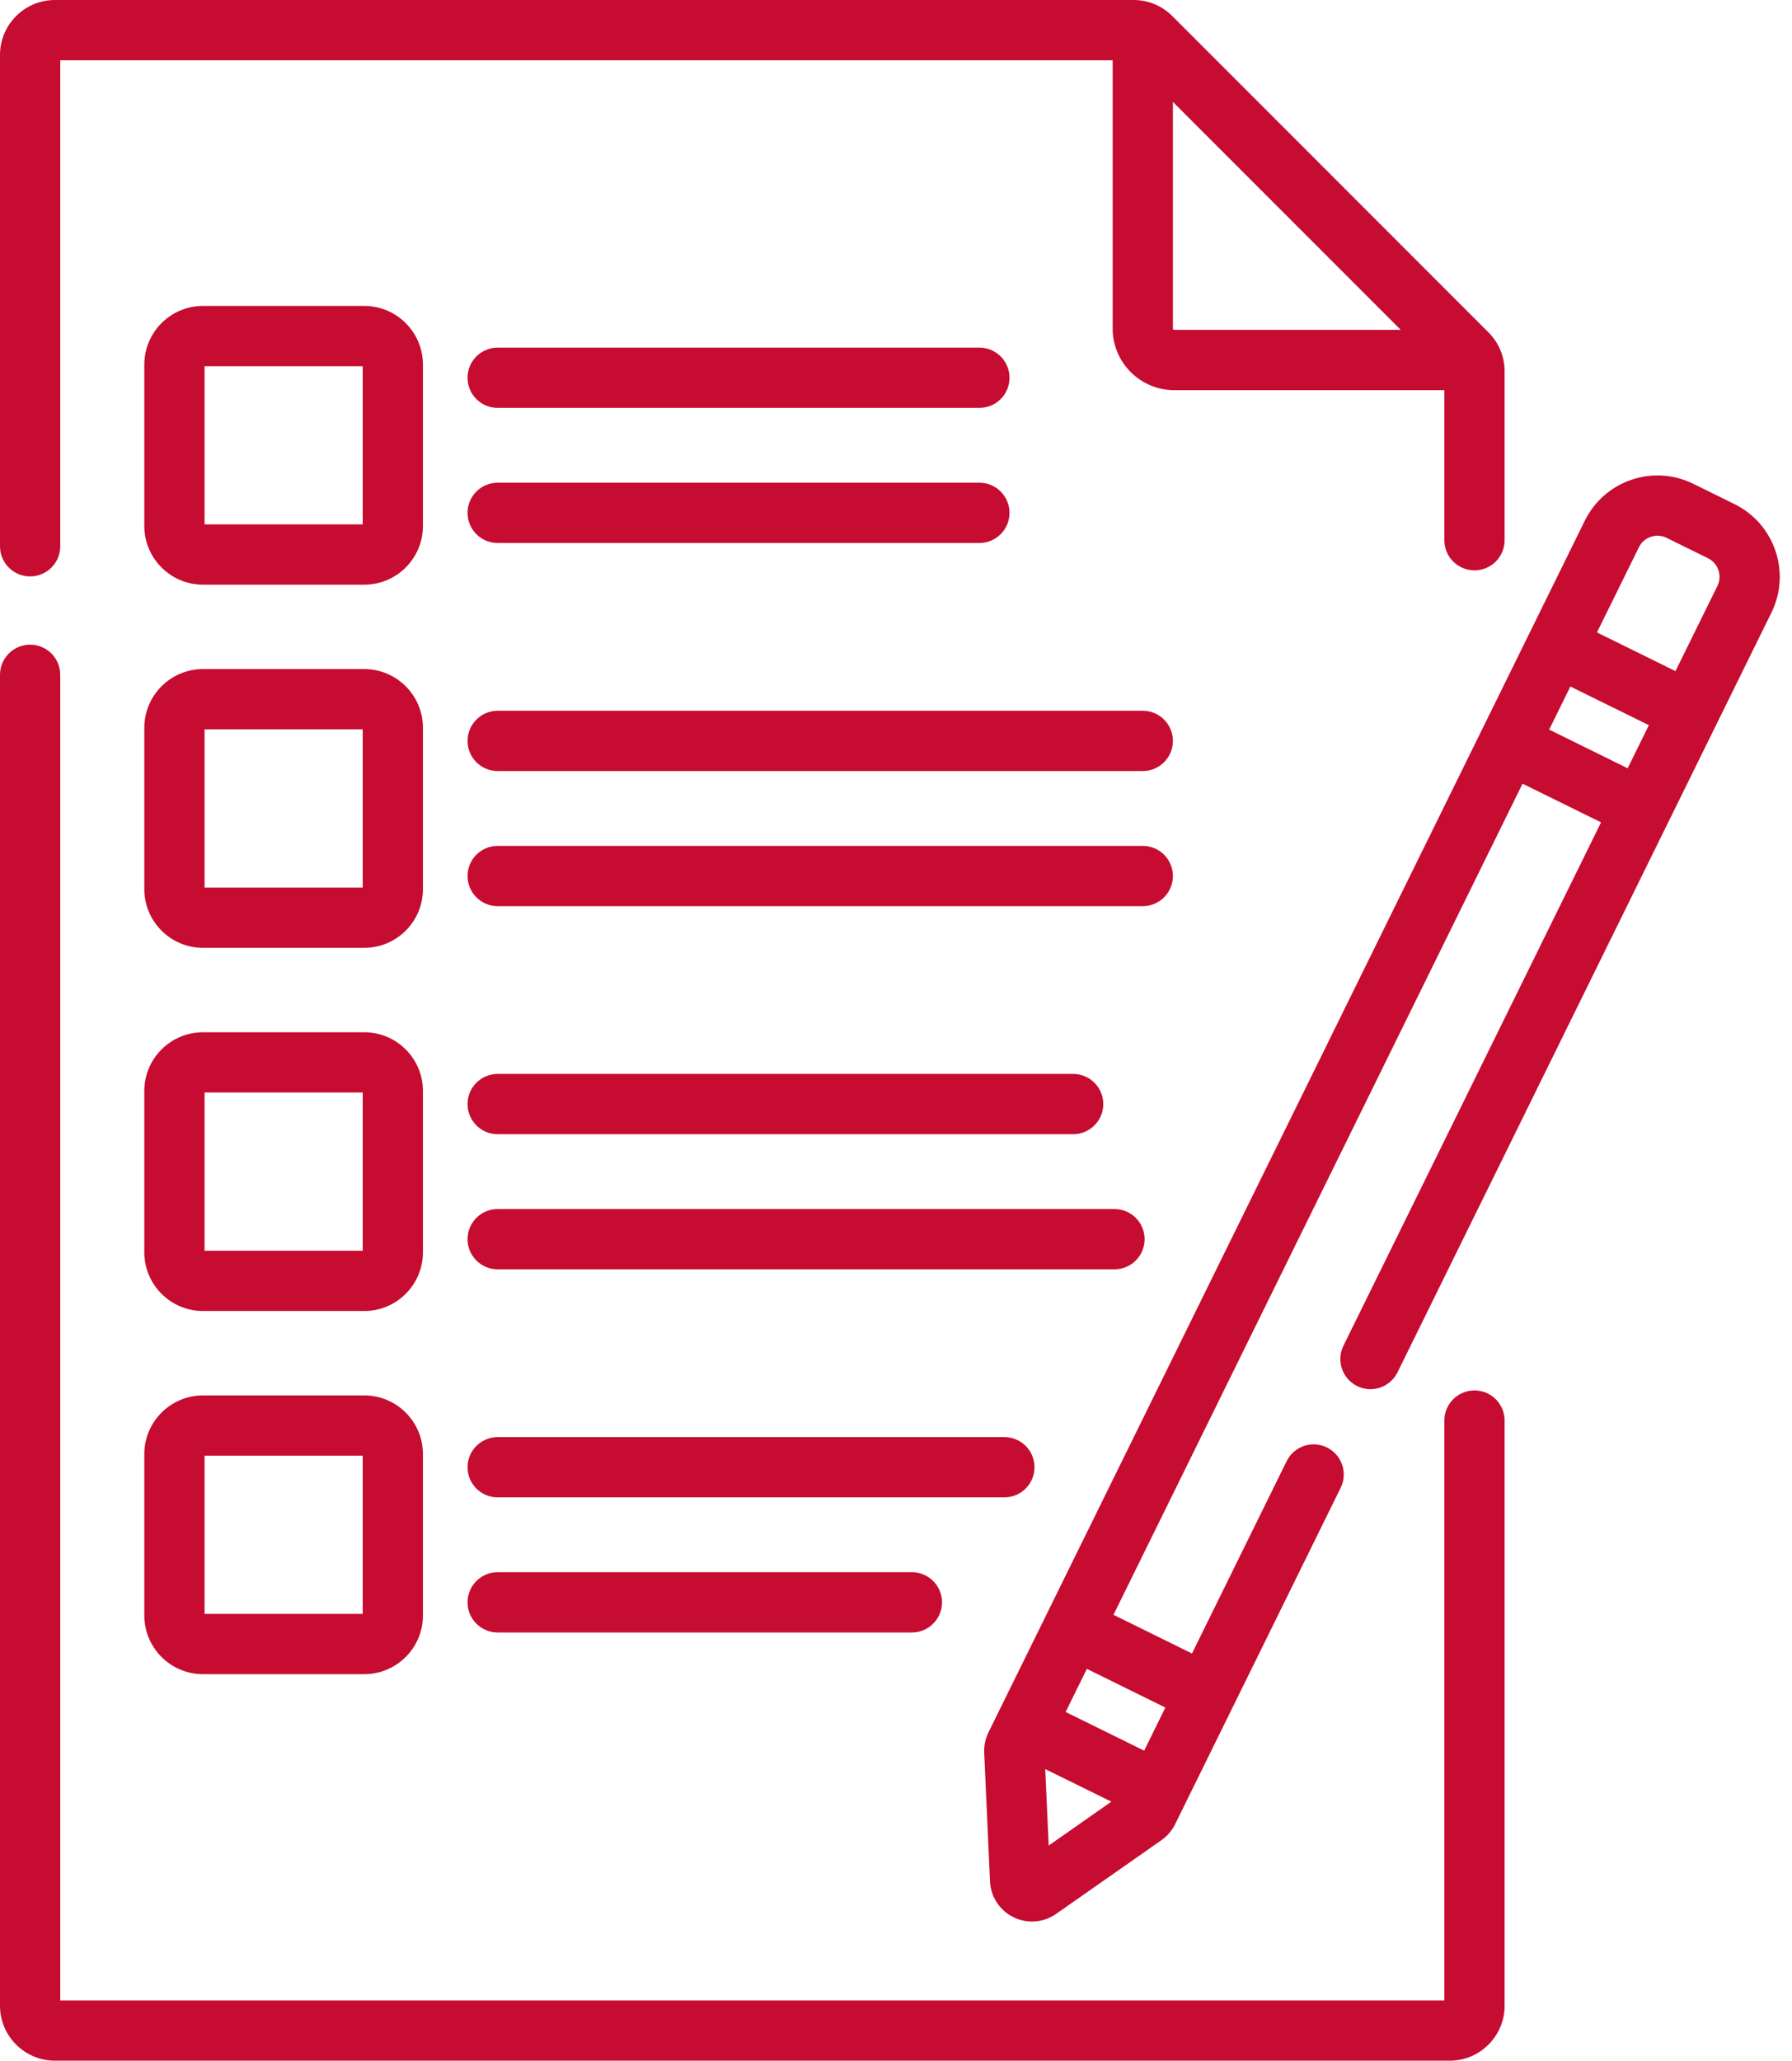 <svg width="87" height="100" viewBox="0 0 87 100" fill="none" xmlns="http://www.w3.org/2000/svg">
<path d="M1.462 27.972C2.27 27.972 2.925 27.317 2.925 26.509V2.925H54.018V15.943C54.018 17.592 55.36 18.934 57.009 18.934H70.123V26.216C70.123 27.023 70.778 27.678 71.585 27.678C72.393 27.678 73.047 27.023 73.047 26.216V18.018C73.047 17.306 72.77 16.636 72.267 16.133L56.915 0.781C56.411 0.277 55.742 0 55.03 0H2.665C1.196 0 0 1.196 0 2.665V26.509C0 27.317 0.655 27.972 1.462 27.972ZM56.943 15.943V4.945L68.007 16.009H57.009C56.973 16.009 56.943 15.98 56.943 15.943Z" fill="#C60C30"/>
<path d="M71.585 67.474C70.778 67.474 70.123 68.128 70.123 68.936V97.075H2.925V32.747C2.925 31.939 2.27 31.284 1.462 31.284C0.655 31.284 0 31.939 0 32.747V97.335C0 98.804 1.196 100 2.665 100H70.382C71.852 100 73.047 98.804 73.047 97.335V68.936C73.047 68.128 72.393 67.474 71.585 67.474Z" fill="#C60C30"/>
<path d="M20.533 17.695C20.533 16.124 19.256 14.846 17.685 14.846H9.855C8.284 14.846 7.006 16.124 7.006 17.695V25.524C7.006 27.095 8.284 28.373 9.855 28.373H17.685C19.256 28.373 20.533 27.095 20.533 25.524V17.695ZM17.609 25.448H9.931V17.771H17.609V25.448Z" fill="#C60C30"/>
<path d="M24.161 19.794H47.548C48.356 19.794 49.011 19.139 49.011 18.331C49.011 17.524 48.356 16.869 47.548 16.869H24.161C23.354 16.869 22.699 17.524 22.699 18.331C22.699 19.139 23.354 19.794 24.161 19.794Z" fill="#C60C30"/>
<path d="M24.161 26.35H47.548C48.356 26.35 49.011 25.695 49.011 24.888C49.011 24.08 48.356 23.425 47.548 23.425H24.161C23.354 23.425 22.699 24.08 22.699 24.888C22.699 25.695 23.354 26.35 24.161 26.35Z" fill="#C60C30"/>
<path d="M20.533 35.318C20.533 33.747 19.256 32.469 17.685 32.469H9.855C8.284 32.469 7.006 33.747 7.006 35.318V43.148C7.006 44.719 8.284 45.996 9.855 45.996H17.685C19.256 45.996 20.533 44.719 20.533 43.148V35.318ZM17.609 43.072H9.931V35.394H17.609V43.072Z" fill="#C60C30"/>
<path d="M55.481 34.492H24.161C23.354 34.492 22.699 35.147 22.699 35.955C22.699 36.762 23.354 37.417 24.161 37.417H55.481C56.288 37.417 56.943 36.762 56.943 35.955C56.943 35.147 56.288 34.492 55.481 34.492Z" fill="#C60C30"/>
<path d="M56.943 42.511C56.943 41.703 56.288 41.049 55.481 41.049H24.161C23.354 41.049 22.699 41.703 22.699 42.511C22.699 43.319 23.354 43.973 24.161 43.973H55.481C56.288 43.973 56.943 43.319 56.943 42.511Z" fill="#C60C30"/>
<path d="M20.533 52.941C20.533 51.37 19.256 50.093 17.685 50.093H9.855C8.284 50.093 7.006 51.37 7.006 52.941V60.771C7.006 62.342 8.284 63.62 9.855 63.62H17.685C19.256 63.62 20.533 62.342 20.533 60.771V52.941ZM17.609 60.695H9.931V53.017H17.609V60.695Z" fill="#C60C30"/>
<path d="M24.161 55.04H52.1C52.908 55.04 53.563 54.385 53.563 53.578C53.563 52.77 52.908 52.115 52.1 52.115H24.161C23.354 52.115 22.699 52.77 22.699 53.578C22.699 54.385 23.354 55.04 24.161 55.04Z" fill="#C60C30"/>
<path d="M55.57 60.134C55.57 59.327 54.915 58.672 54.108 58.672H24.161C23.354 58.672 22.699 59.327 22.699 60.134C22.699 60.942 23.354 61.597 24.161 61.597H54.108C54.915 61.597 55.57 60.942 55.57 60.134Z" fill="#C60C30"/>
<path d="M17.685 67.716H9.855C8.284 67.716 7.006 68.994 7.006 70.565V78.394C7.006 79.965 8.284 81.243 9.855 81.243H17.685C19.256 81.243 20.533 79.965 20.533 78.394V70.565C20.533 68.994 19.256 67.716 17.685 67.716ZM17.609 78.318H9.931V70.64H17.609V78.318Z" fill="#C60C30"/>
<path d="M50.224 71.201C50.224 70.393 49.57 69.739 48.762 69.739H24.161C23.354 69.739 22.699 70.393 22.699 71.201C22.699 72.009 23.354 72.663 24.161 72.663H48.762C49.57 72.663 50.224 72.009 50.224 71.201Z" fill="#C60C30"/>
<path d="M24.161 76.295C23.354 76.295 22.699 76.95 22.699 77.758C22.699 78.565 23.354 79.22 24.161 79.22H44.272C45.079 79.22 45.734 78.565 45.734 77.758C45.734 76.95 45.079 76.295 44.272 76.295H24.161Z" fill="#C60C30"/>
<path d="M84.213 24.466L82.203 23.476C80.26 22.52 77.9 23.322 76.943 25.265L47.99 84.067C47.838 84.374 47.766 84.718 47.782 85.061L48.064 91.299C48.097 92.042 48.533 92.708 49.201 93.037C49.486 93.177 49.794 93.247 50.102 93.247C50.513 93.247 50.922 93.123 51.272 92.878L56.388 89.298C56.669 89.102 56.898 88.835 57.049 88.528L65.088 72.2C65.445 71.476 65.147 70.599 64.422 70.242C63.698 69.885 62.822 70.184 62.465 70.908L57.87 80.24L54.058 78.363L73.918 38.03L77.73 39.907L65.223 65.305C64.867 66.03 65.165 66.907 65.889 67.263C66.614 67.62 67.49 67.322 67.847 66.597L86.002 29.727C86.959 27.783 86.156 25.423 84.213 24.466ZM50.913 89.56L50.745 85.85L53.956 87.43L50.913 89.56ZM56.578 82.863L55.548 84.955L51.736 83.078L52.766 80.986L56.578 82.863ZM75.21 35.406L76.24 33.315L80.051 35.191L79.022 37.283L75.21 35.406ZM83.379 28.434L81.343 32.568L77.531 30.691L79.567 26.558C79.811 26.061 80.414 25.856 80.911 26.1L82.921 27.09C83.418 27.334 83.623 27.938 83.379 28.434Z" fill="#C60C30"/>
</svg>
